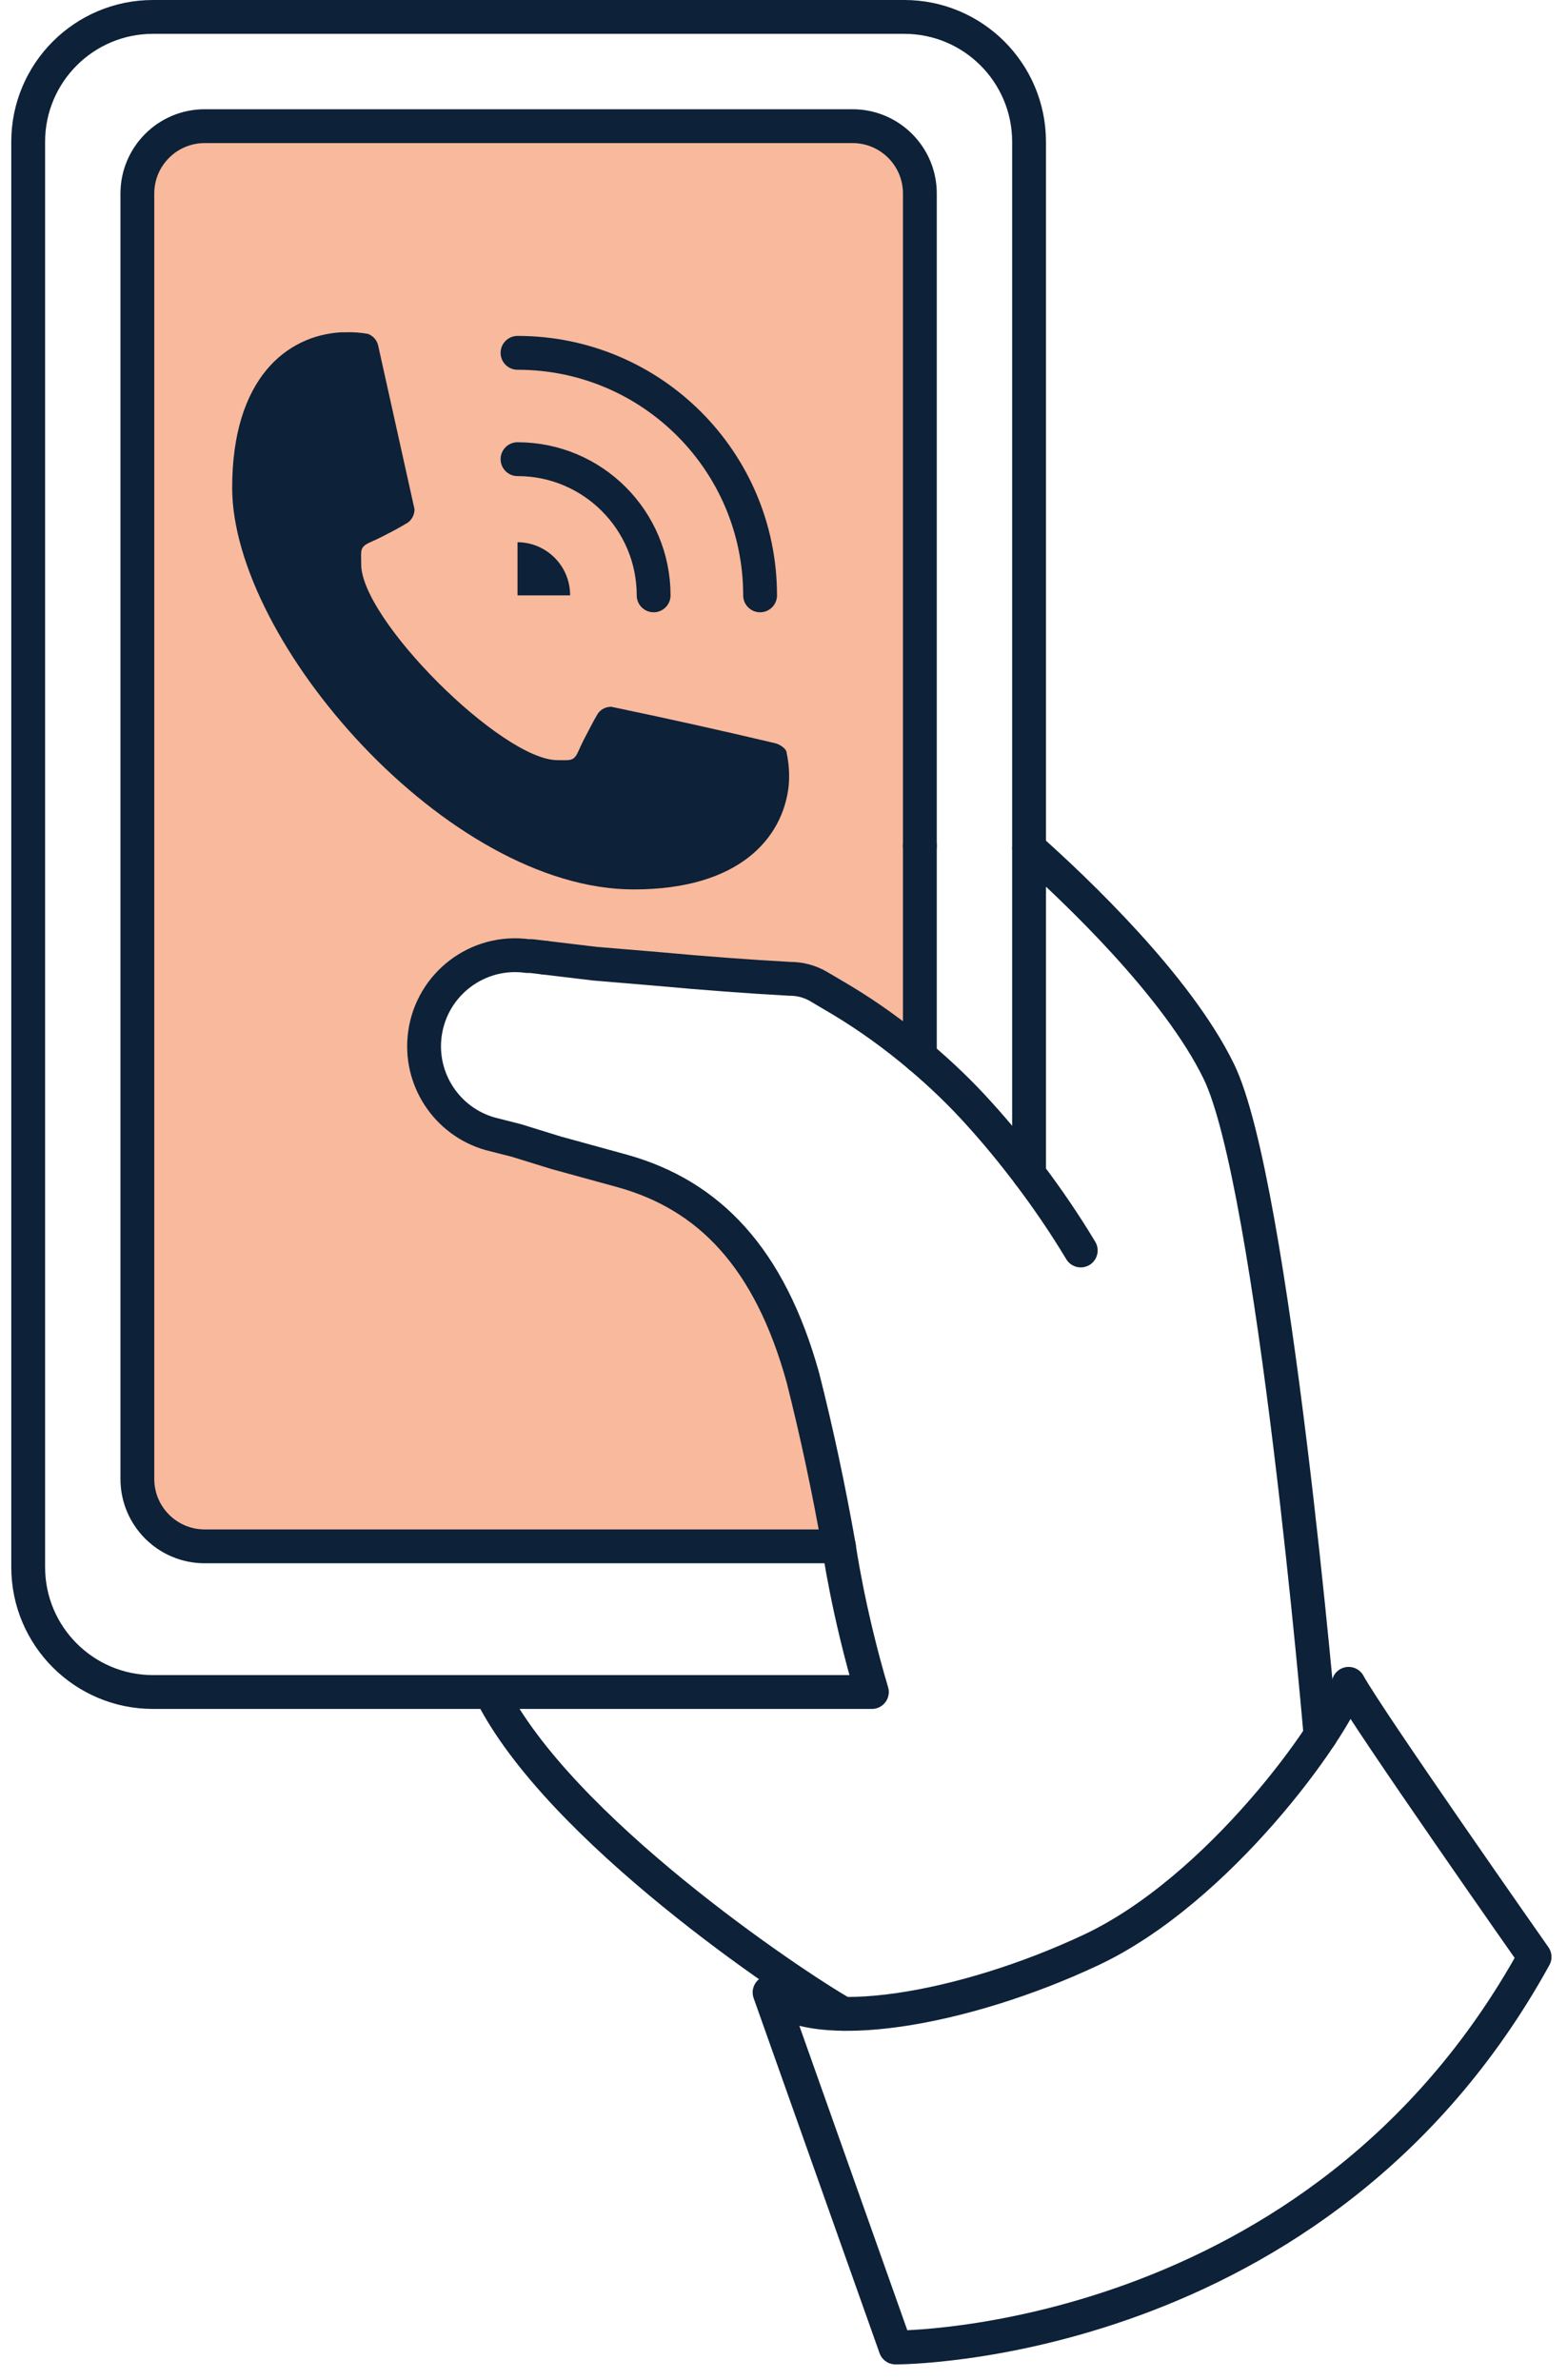 <?xml version="1.0" encoding="UTF-8"?>
<svg width="139px" height="211px" viewBox="0 0 139 211" version="1.1" xmlns="http://www.w3.org/2000/svg" xmlns:xlink="http://www.w3.org/1999/xlink">
    <!-- Generator: sketchtool 54.1 (76490) - https://sketchapp.com -->
    <title>A09E54F3-49A4-438D-85DF-9D369CDED9B2</title>
    <desc>Created with sketchtool.</desc>
    <g id="Asset-Artboard-Page" stroke="none" stroke-width="1" fill="none" fill-rule="evenodd">
        <g id="takecall_icon">
            <path d="M81.597,93.659 L81.597,17.41 C81.597,13.973 78.809,11.184 75.371,11.184 L18.41,11.184 C14.973,11.184 12.185,13.973 12.185,17.41 L12.185,130.869 C12.185,134.306 14.973,137.095 18.41,137.095 L72.944,137.095 C73.701,137.095 74.269,136.395 74.114,135.654 L71.564,123.519 C71.564,123.519 67.832,107.659 57.593,104.624 C47.355,101.59 37.617,101.299 37.617,92.897 C37.617,84.496 44.754,84.68 45.297,84.684 C45.758,84.688 64.26,86.317 69.814,86.808 C70.838,86.898 71.825,87.242 72.684,87.805 L81.597,93.659" id="Fill-1" fill="#F8B99C"></path>
            <g id="Group-25" transform="translate(2, 0.62)">
                <path d="M67.781,66.143 C67.781,65.756 67.167,65.369 66.763,65.271 C61.942,64.131 57.099,63.055 52.236,62.043 C51.774,62.029 51.335,62.24 51.057,62.608 C50.59,63.367 50.185,64.222 49.782,64.965 C49.604,65.32 49.443,65.675 49.282,66.03 C48.878,66.934 48.507,66.757 47.441,66.773 C42.486,66.757 29.863,54.149 30.04,49.307 C30.04,48.258 29.879,47.886 30.783,47.483 C31.283,47.257 31.8,47.015 32.284,46.756 C32.929,46.434 33.575,46.079 34.205,45.691 C34.562,45.412 34.771,44.983 34.77,44.529 C33.694,39.686 32.618,34.844 31.542,30.001 C31.43,29.537 31.098,29.156 30.653,28.984 C29.977,28.862 29.29,28.813 28.603,28.839 L28.281,28.839 C23.438,29.113 18.595,32.922 18.595,42.624 C18.595,56.232 37.691,78.234 54.221,78.234 C63.567,78.234 67.441,73.698 67.958,69.065 C68.048,68.088 67.987,67.102 67.781,66.143" id="Fill-3" fill="#0D2138"></path>
                <path d="M43.906,40.089 C50.575,40.089 55.98,45.495 55.98,52.163" id="Stroke-5" stroke="#0D2138" stroke-width="3" stroke-linecap="round" stroke-linejoin="round"></path>
                <path d="M43.906,30.662 C55.781,30.653 65.415,40.272 65.424,52.147 L65.424,52.163" id="Stroke-7" stroke="#0D2138" stroke-width="3" stroke-linecap="round" stroke-linejoin="round"></path>
                <path d="M43.906,47.45 L43.906,52.163 L48.571,52.163 C48.581,49.575 46.494,47.468 43.906,47.45" id="Fill-9" fill="#0D2138"></path>
                <path d="M134.125,172.875 C114.933,207.693 77.434,207.5 77.434,207.5 L66.264,176.022 C70.138,179.832 83.423,177.589 94.771,172.262 C106.118,166.935 116.305,152.681 117.628,148.662 C119.307,151.761 134.125,172.875 134.125,172.875" id="Stroke-11" stroke="#0D2138" stroke-width="3" stroke-linecap="round" stroke-linejoin="round"></path>
                <path d="M72.791,177.922 C68.219,175.315 47.542,161.476 41.517,149.388" id="Stroke-13" stroke="#0D2138" stroke-width="3" stroke-linecap="round" stroke-linejoin="round"></path>
                <path d="M115.138,153.23 C115.138,153.23 110.96,104.319 106.118,94.376 C102.43,86.799 93.388,78.237 89.282,74.582 L89.282,103.475 C90.924,105.65 92.462,107.903 93.867,110.243" id="Stroke-15" stroke="#0D2138" stroke-width="3" stroke-linecap="round" stroke-linejoin="round"></path>
                <path d="M72.416,136.474 C72.416,136.474 73.227,142.294 75.34,149.388 L41.517,149.388 L11.573,149.388 C5.458,149.388 0.5,144.43 0.5,138.314 L0.5,11.953 C0.5,5.838 5.458,0.88 11.573,0.88 L78.209,0.88 C84.324,0.88 89.282,5.838 89.282,11.953 L89.282,74.581" id="Stroke-17" stroke="#0D2138" stroke-width="3" stroke-linecap="round" stroke-linejoin="round"></path>
                <path d="M79.597,93.04 C81.465,94.618 83.237,96.311 84.874,98.136 C86.427,99.847 87.891,101.635 89.282,103.475" id="Stroke-19" stroke="#0D2138" stroke-width="3" stroke-linecap="round" stroke-linejoin="round"></path>
                <path d="M79.597,74.37 L79.597,93.04 C77.418,91.2 75.106,89.52 72.656,88.048 L70.606,86.837 C69.837,86.389 68.962,86.155 68.072,86.16 C64.261,85.95 60.419,85.659 56.578,85.304 L50.798,84.82 L46.331,84.287" id="Stroke-21" stroke="#0D2138" stroke-width="3" stroke-linecap="round" stroke-linejoin="round"></path>
                <path d="M46.331,84.286 L45.117,84.141 L44.794,84.141 C40.379,83.531 36.305,86.616 35.694,91.032 C35.144,95.012 37.605,98.79 41.469,99.896 L43.809,100.491 L47.312,101.575 L53.188,103.189 C60.885,105.328 66.264,110.875 69.218,121.51 C70.473,126.457 71.527,131.451 72.416,136.474 L16.158,136.474 C12.859,136.474 10.185,133.8 10.185,130.501 L10.185,16.537 C10.185,13.239 12.859,10.565 16.158,10.565 L73.624,10.565 C76.923,10.565 79.597,13.239 79.597,16.537 L79.597,74.369" id="Stroke-23" stroke="#0D2138" stroke-width="3" stroke-linecap="round" stroke-linejoin="round"></path>
            </g>
        </g>
    </g>
</svg>